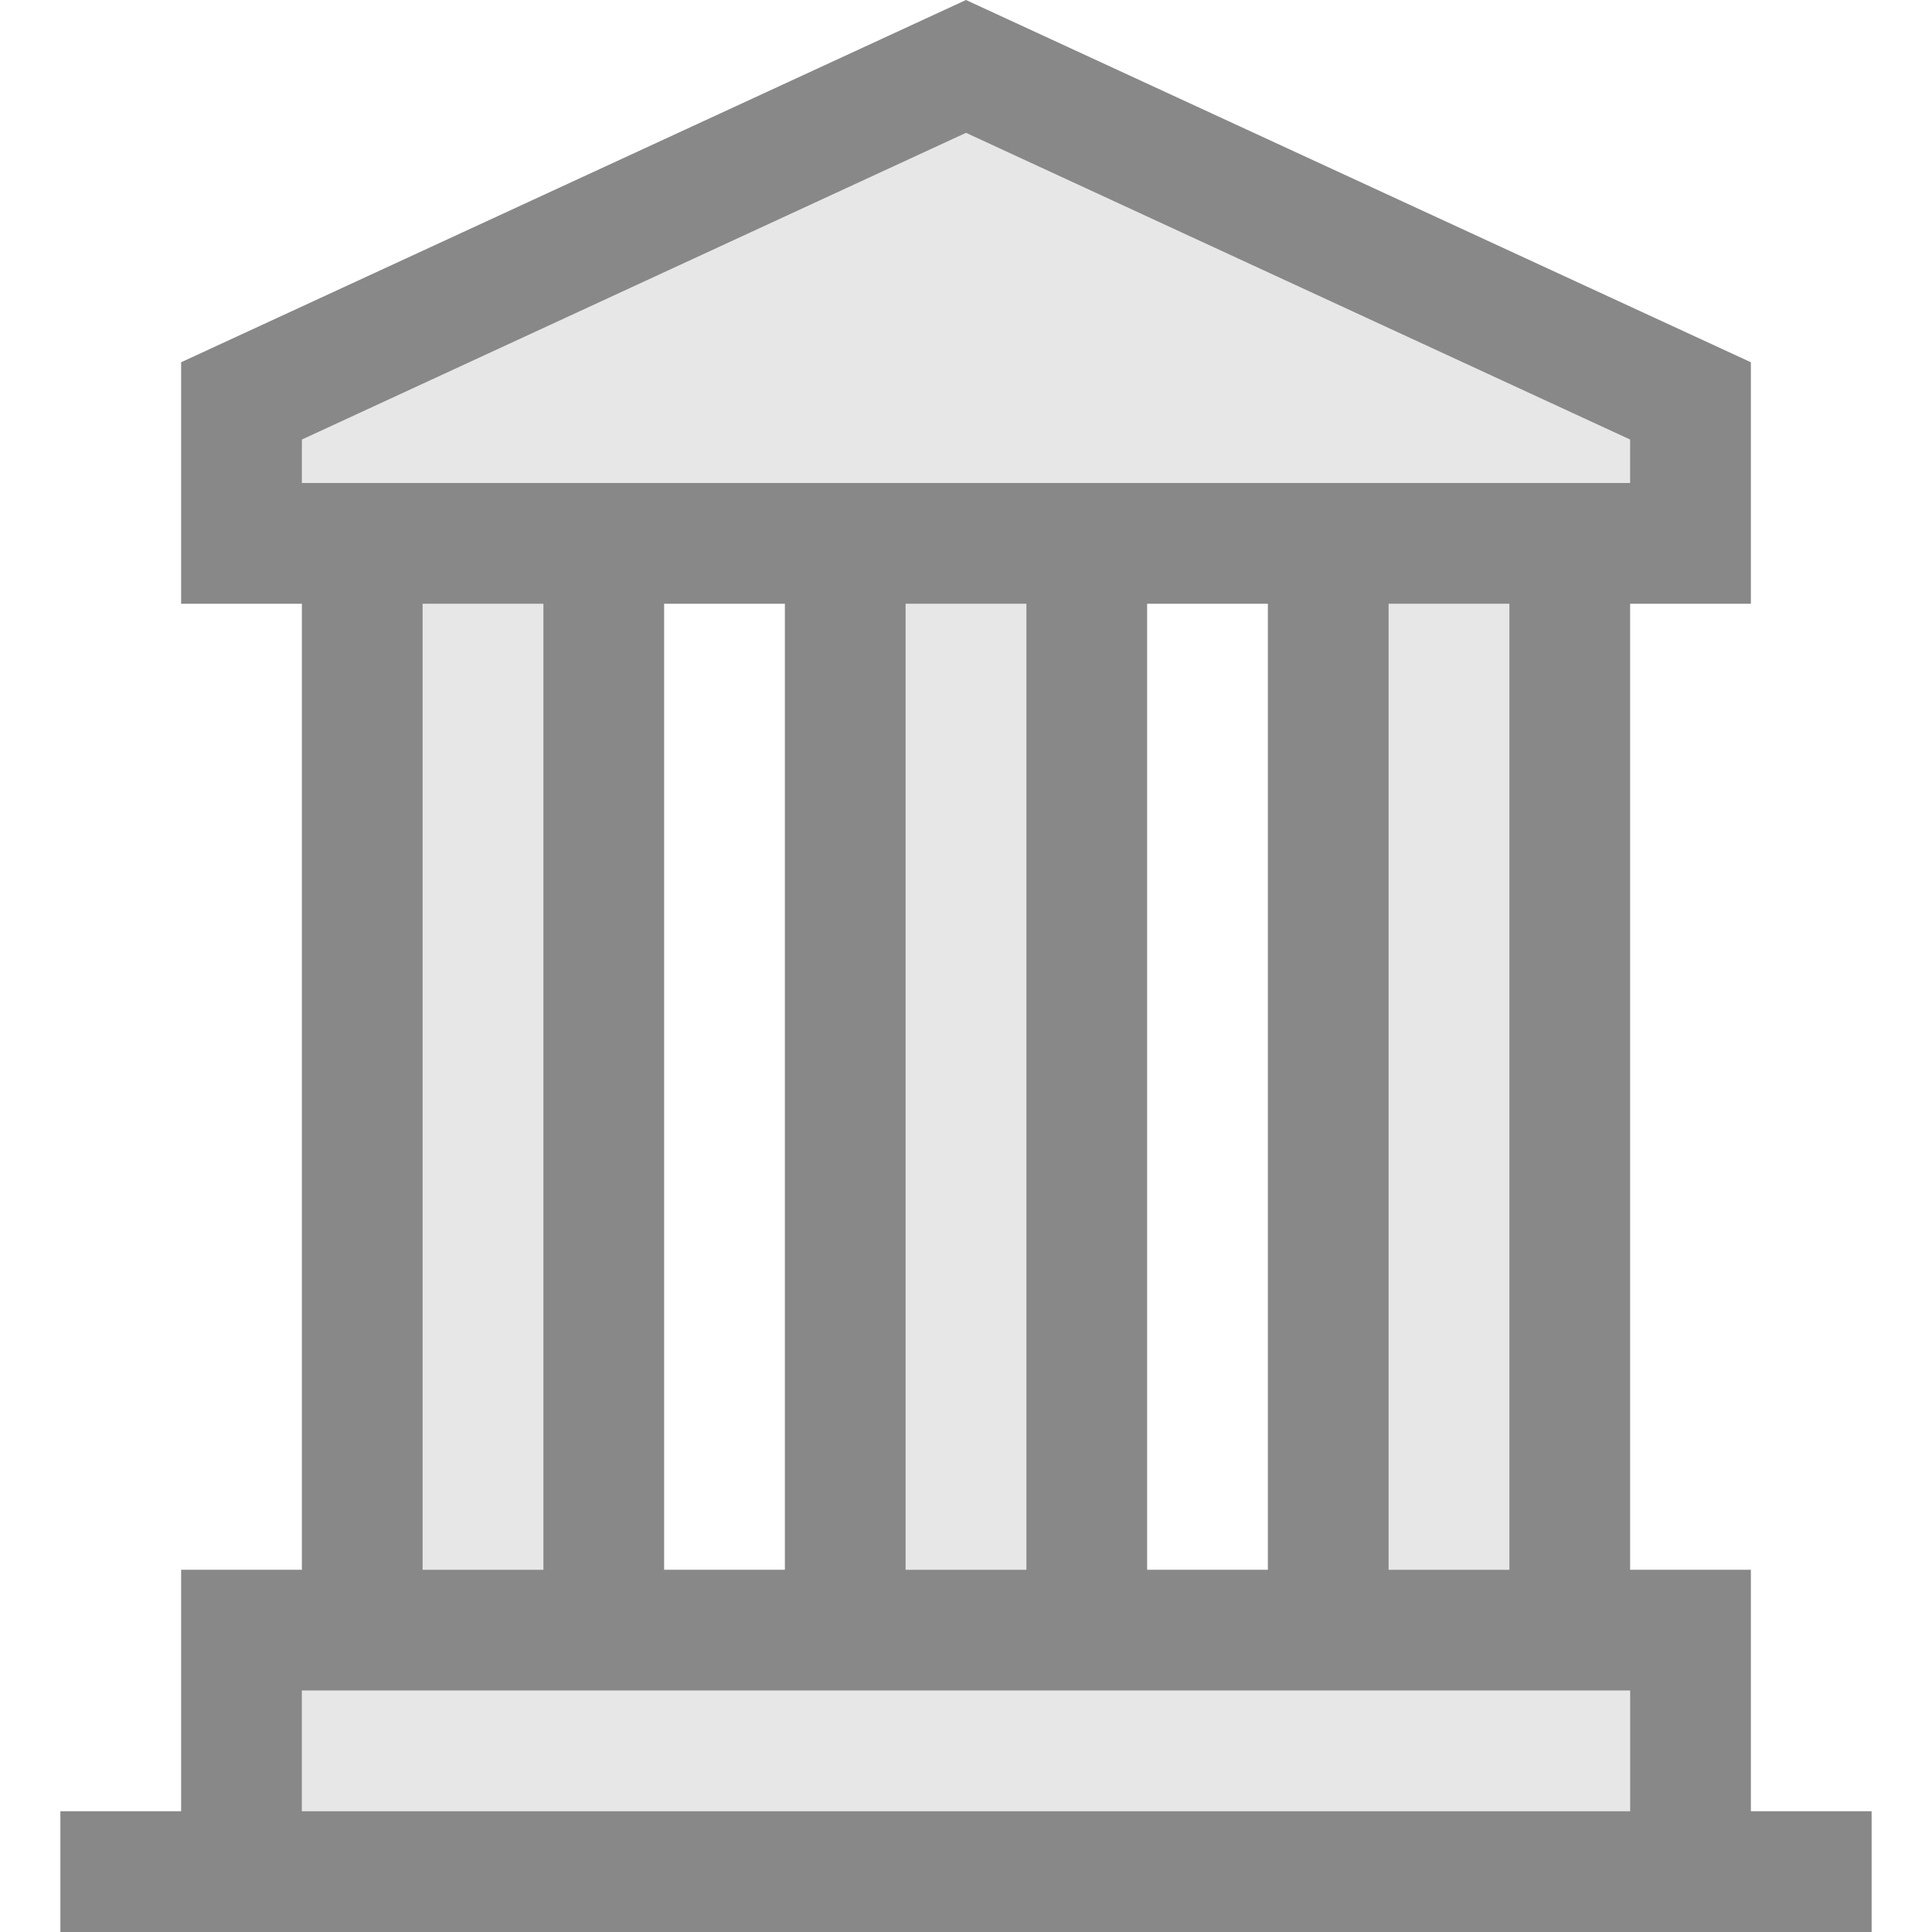 <svg width="16" height="16" viewBox="0 0 16 16" fill="none" xmlns="http://www.w3.org/2000/svg">
<path d="M4.5 13H3.5V5H4.5V13ZM8.5 5H7.5V13H8.5V5ZM12.5 5H11.5V13H12.5V5ZM13.5 14H2.5V15H13.5V14ZM14 4.5V3.32L8 0.551L2 3.32V4.5H14Z" fill="#E7E7E7"/>
<path d="M14.5 15V13H13.5V5H14.5V3L8 0L1.5 3V5H2.5V13H1.5V15H0.5V16H15.5V15H14.5ZM5.5 5H6.5V13H5.5V5ZM7.5 5H8.5V13H7.5V5ZM9.5 5H10.5V13H9.5V5ZM11.5 5H12.5V13H11.5V5ZM2.5 3.64L8 1.1L13.5 3.64V4H2.5V3.64ZM4.5 5V13H3.5V5H4.5ZM13.5 15H2.5V14H13.5V15Z" fill="#888888"/>
</svg>
